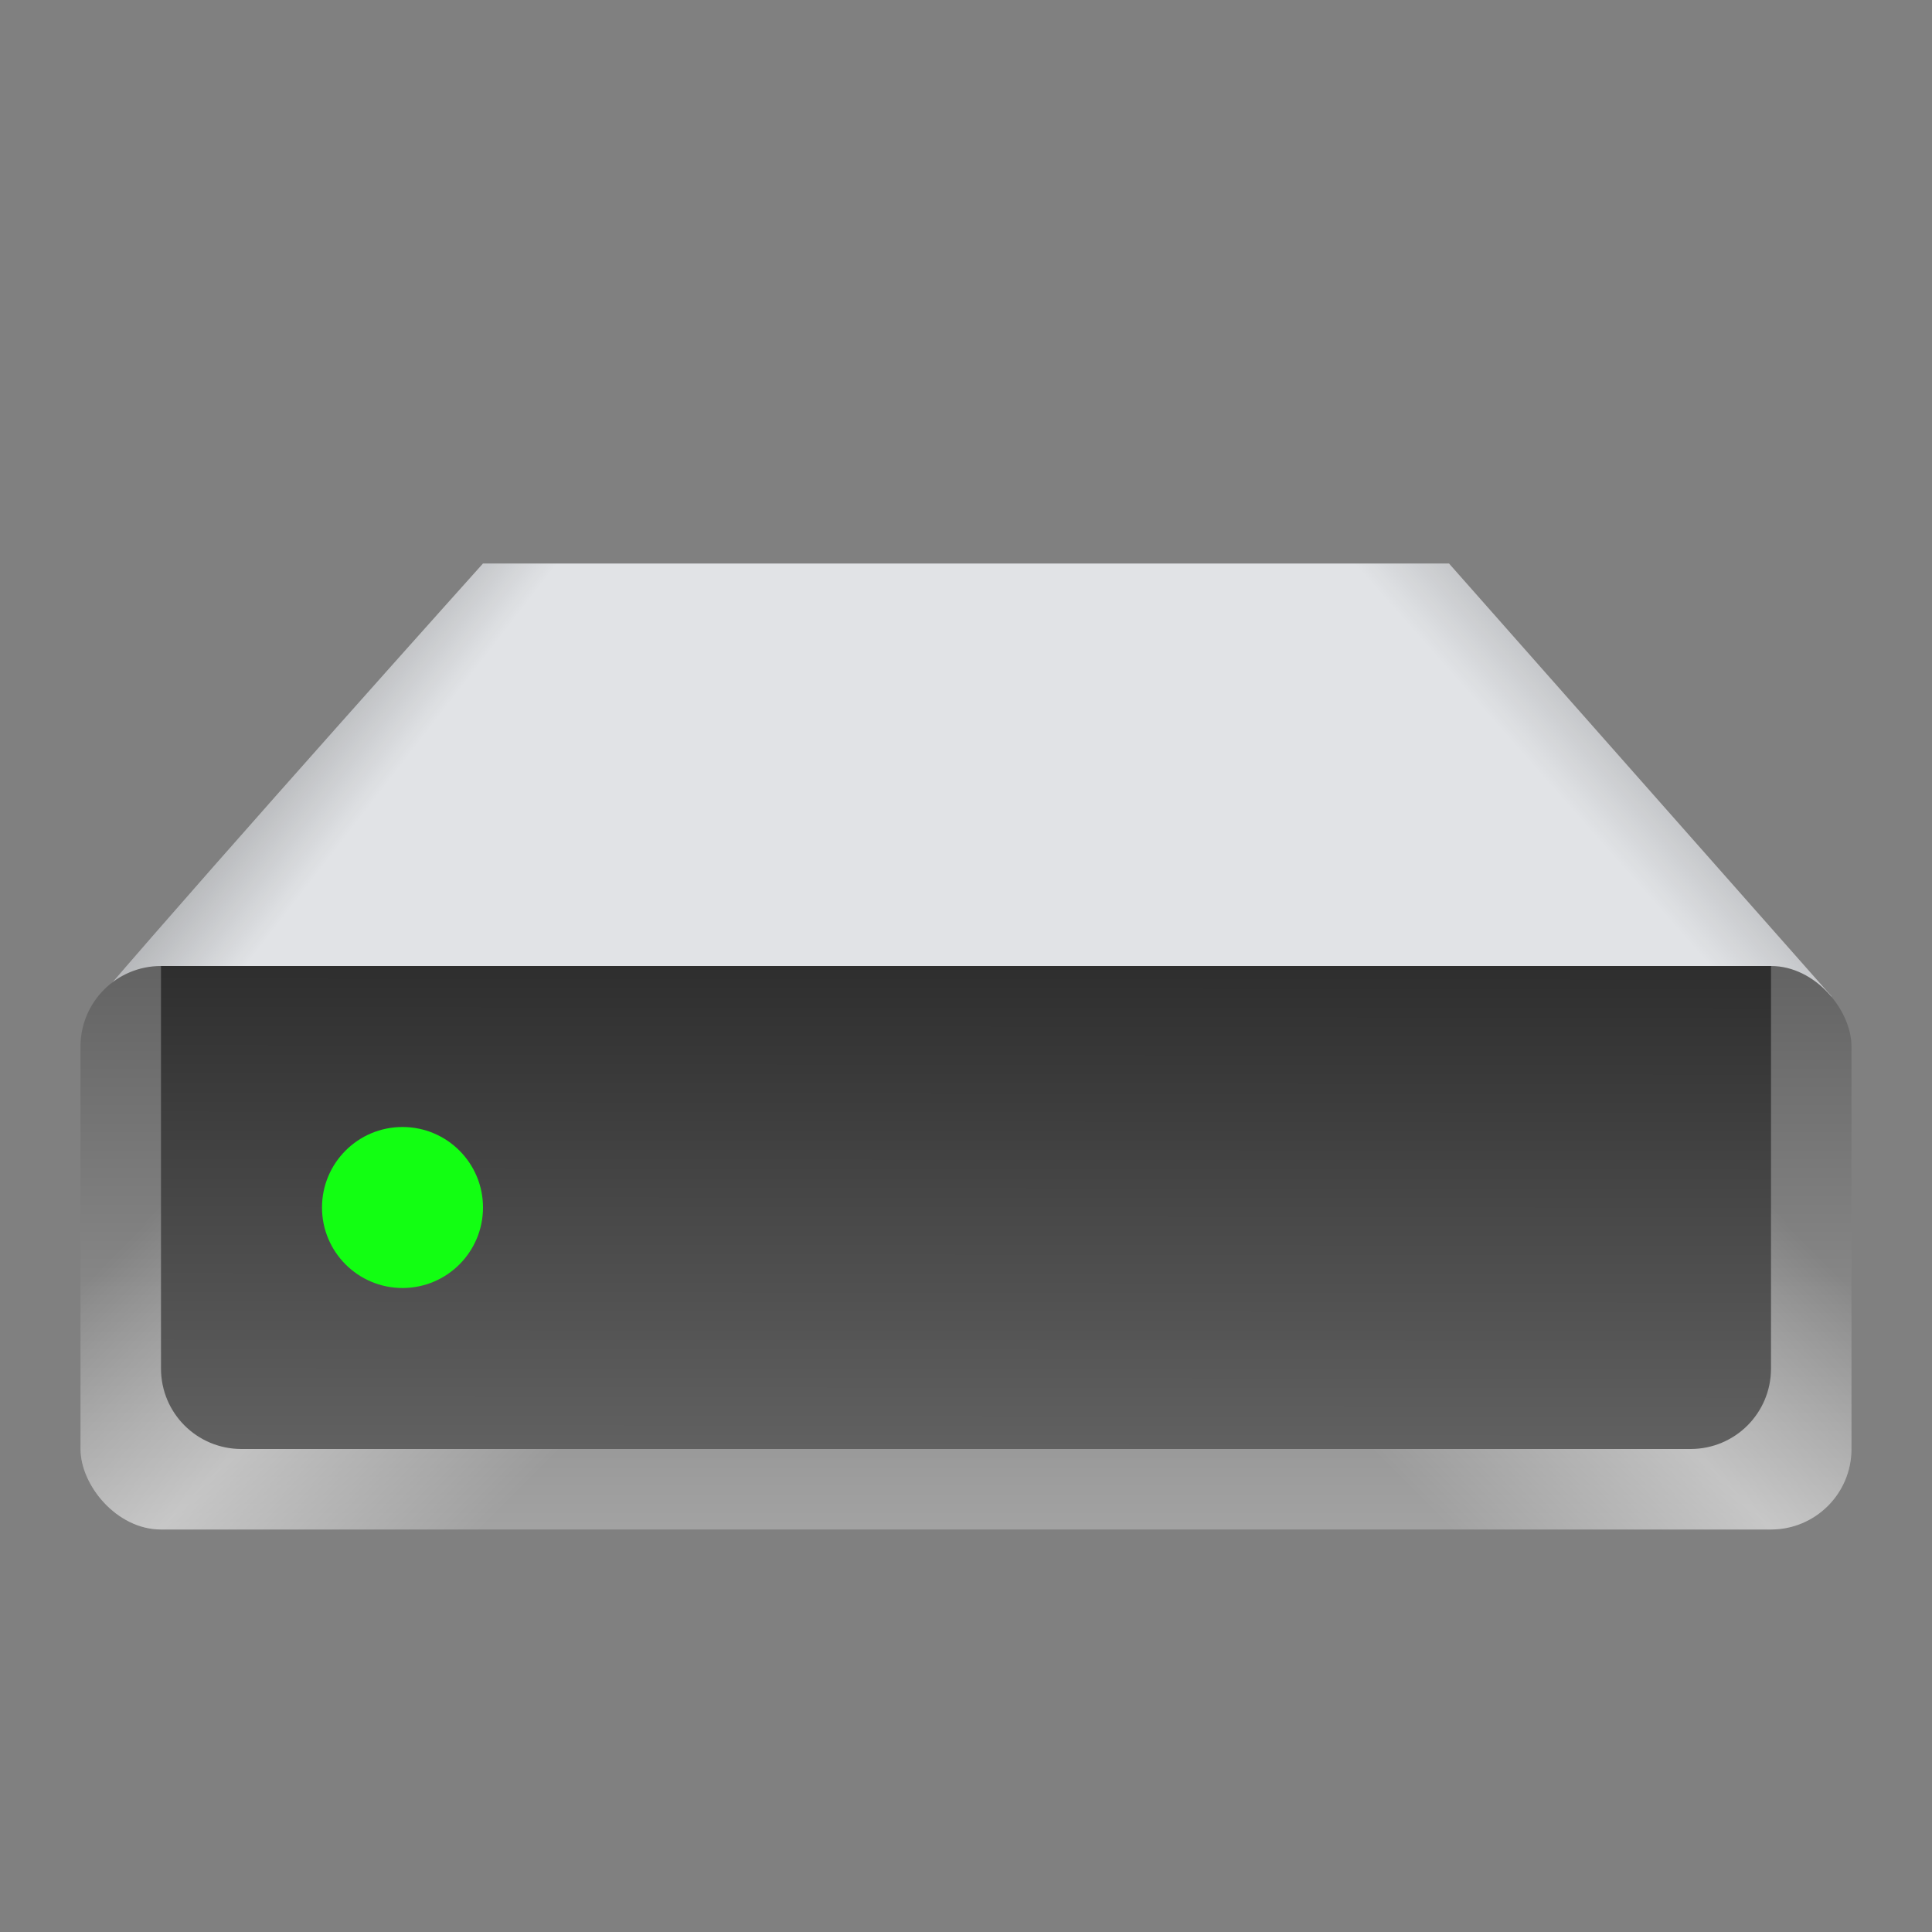 <?xml version="1.0" encoding="UTF-8" standalone="no"?>
<svg
   width="24"
   height="24"
   version="1.1"
   viewBox="0 0 24 24"
   id="svg6"
   sodipodi:docname="preferences-system-disks.svg"
   inkscape:version="1.3.2 (091e20ef0f, 2023-11-25, custom)"
   xmlns:inkscape="http://www.inkscape.org/namespaces/inkscape"
   xmlns:sodipodi="http://sodipodi.sourceforge.net/DTD/sodipodi-0.dtd"
   xmlns:xlink="http://www.w3.org/1999/xlink"
   xmlns="http://www.w3.org/2000/svg"
   xmlns:svg="http://www.w3.org/2000/svg"
   xmlns:rdf="http://www.w3.org/1999/02/22-rdf-syntax-ns#"
   xmlns:cc="http://creativecommons.org/ns#"
   xmlns:dc="http://purl.org/dc/elements/1.1/">
  <rect x="0" y="0" width="24" height="24" fill="#808080" stroke="none"/>
  <defs
     id="defs10">
    <linearGradient
       inkscape:collect="always"
       id="linearGradient58462">
      <stop
         style="stop-color:#636363;stop-opacity:1;"
         offset="0"
         id="stop58458" />
      <stop
         style="stop-color:#ababab;stop-opacity:0.996"
         offset="1"
         id="stop58460" />
    </linearGradient>
    <linearGradient
       inkscape:collect="always"
       id="linearGradient50927">
      <stop
         style="stop-color:#000000;stop-opacity:1;"
         offset="0"
         id="stop50923" />
      <stop
         style="stop-color:#000000;stop-opacity:0;"
         offset="1"
         id="stop50925" />
    </linearGradient>
    <linearGradient
       inkscape:collect="always"
       id="linearGradient48004">
      <stop
         style="stop-color:#ffffff;stop-opacity:0"
         offset="0"
         id="stop48000" />
      <stop
         style="stop-color:#ffffff;stop-opacity:1"
         offset="0.5"
         id="stop48328" />
      <stop
         style="stop-color:#ffffff;stop-opacity:0;"
         offset="1"
         id="stop48002" />
    </linearGradient>
    <linearGradient
       inkscape:collect="always"
       id="linearGradient10484">
      <stop
         style="stop-color:#2e2e2e;stop-opacity:1;"
         offset="0"
         id="stop10480" />
      <stop
         style="stop-color:#616161;stop-opacity:1"
         offset="1"
         id="stop10482" />
    </linearGradient>
    <linearGradient
       inkscape:collect="always"
       xlink:href="#linearGradient48004"
       id="linearGradient1287"
       x1="5.556"
       y1="4.498"
       x2="6.614"
       y2="3.44"
       gradientUnits="userSpaceOnUse"
       gradientTransform="matrix(3.78,0,0,3.78,0,5)" />
    <linearGradient
       inkscape:collect="always"
       xlink:href="#linearGradient58462"
       id="linearGradient1616"
       x1="6.085"
       y1="1.852"
       x2="6.085"
       y2="3.969"
       gradientUnits="userSpaceOnUse"
       gradientTransform="matrix(3.78,0,0,3.78,0,5)" />
    <linearGradient
       inkscape:collect="always"
       xlink:href="#linearGradient48004"
       id="linearGradient1886"
       x1="-0.265"
       y1="3.44"
       x2="0.794"
       y2="4.498"
       gradientUnits="userSpaceOnUse"
       gradientTransform="matrix(3.78,0,0,3.78,0,5)" />
    <linearGradient
       inkscape:collect="always"
       xlink:href="#linearGradient10484"
       id="linearGradient2337"
       x1="5.821"
       y1="1.852"
       x2="5.82"
       y2="3.44"
       gradientUnits="userSpaceOnUse"
       gradientTransform="matrix(3.78,0,0,3.78,0,5)" />
    <linearGradient
       inkscape:collect="always"
       xlink:href="#linearGradient50927"
       id="linearGradient7996"
       x1="6.151"
       y1="1.587"
       x2="5.718"
       y2="1.97"
       gradientUnits="userSpaceOnUse"
       gradientTransform="matrix(3.78,0,0,3.78,0,5)" />
    <linearGradient
       inkscape:collect="always"
       xlink:href="#linearGradient50927"
       id="linearGradient9665"
       x1="0.422"
       y1="1.563"
       x2="0.807"
       y2="1.861"
       gradientUnits="userSpaceOnUse"
       gradientTransform="matrix(3.78,0,0,3.78,0,5)" />
  </defs>
  <sodipodi:namedview
     id="namedview8"
     pagecolor="#ffffff"
     bordercolor="#666666"
     borderopacity="1.0"
     inkscape:pageshadow="2"
     inkscape:pageopacity="0.0"
     inkscape:pagecheckerboard="0"
     showgrid="false"
     inkscape:zoom="33.583333"
     inkscape:cx="11.985112"
     inkscape:cy="11.985112"
     inkscape:window-width="1880"
     inkscape:window-height="1048"
     inkscape:window-x="0"
     inkscape:window-y="0"
     inkscape:window-maximized="1"
     inkscape:current-layer="svg6"
     inkscape:showpageshadow="2"
     inkscape:deskcolor="#d1d1d1" />
  <path
     id="rect2936"
     style="opacity:1;fill:#e1e3e6;stroke-width:1;stroke-linecap:round;stroke-linejoin:round"
     d="m 6,7 c -4e-7,0 -3.185,3.549 -4.75,5.375 0,0 0.642,2.625 1.75,2.625 H 21 c 1.108,0 1.75,-2.625 1.75,-2.625 L 18,7 Z"
     sodipodi:nodetypes="ccccccc" />
  <path
     d="m 6,7 c 0,0 -3.185,3.549 -4.75,5.375 0,0 0.642,2.625 1.75,2.625 H 21 c 1.108,0 1.75,-2.625 1.75,-2.625 L 18,7 Z"
     style="opacity:0.3;fill:url(#linearGradient9665);fill-opacity:1;stroke-width:1;stroke-linecap:round;stroke-linejoin:round"
     id="path9568" />
  <path
     d="m 6,7 -4.75,5.375 c 0,0 0.642,2.625 1.75,2.625 H 21 c 1.108,0 1.75,-2.625 1.75,-2.625 L 18,7 Z"
     style="opacity:0.3;fill:url(#linearGradient7996);fill-opacity:1;stroke-width:1;stroke-linecap:round;stroke-linejoin:round"
     id="path7862"
     sodipodi:nodetypes="ccssccc" />
  <rect
     style="fill:url(#linearGradient1616);fill-opacity:1;stroke-width:1;stroke-linecap:round;stroke-linejoin:round"
     id="rect1153"
     width="22"
     height="7"
     x="1"
     y="12"
     ry="1" />
  <rect
     style="opacity:0.4;fill:url(#linearGradient1287);fill-opacity:1;stroke-width:1;stroke-linecap:round;stroke-linejoin:round"
     id="rect1257"
     width="22"
     height="7"
     x="1"
     y="12"
     ry="1" />
  <rect
     style="opacity:0.4;fill:url(#linearGradient1886);fill-opacity:1;stroke-width:1;stroke-linecap:round;stroke-linejoin:round"
     id="rect1878"
     width="22"
     height="7"
     x="1"
     y="12"
     ry="1" />
  <path
     id="rect2212"
     style="opacity:1;fill:url(#linearGradient2337);stroke-width:1;stroke-linecap:round;stroke-linejoin:round"
     d="m 22,12 v 5 c 0,0.554 -0.446,1 -1,1 H 3 c -0.554,0 -1,-0.446 -1,-1 v -5 z"
     sodipodi:nodetypes="csssscc" />
  <circle
     style="fill:#12ff12;fill-opacity:1;stroke-width:0.8;stroke-linecap:round;stroke-linejoin:round;stroke-dasharray:9.6, 0.8"
     id="path30449"
     cx="5"
     cy="15"
     r="1" />
</svg>
